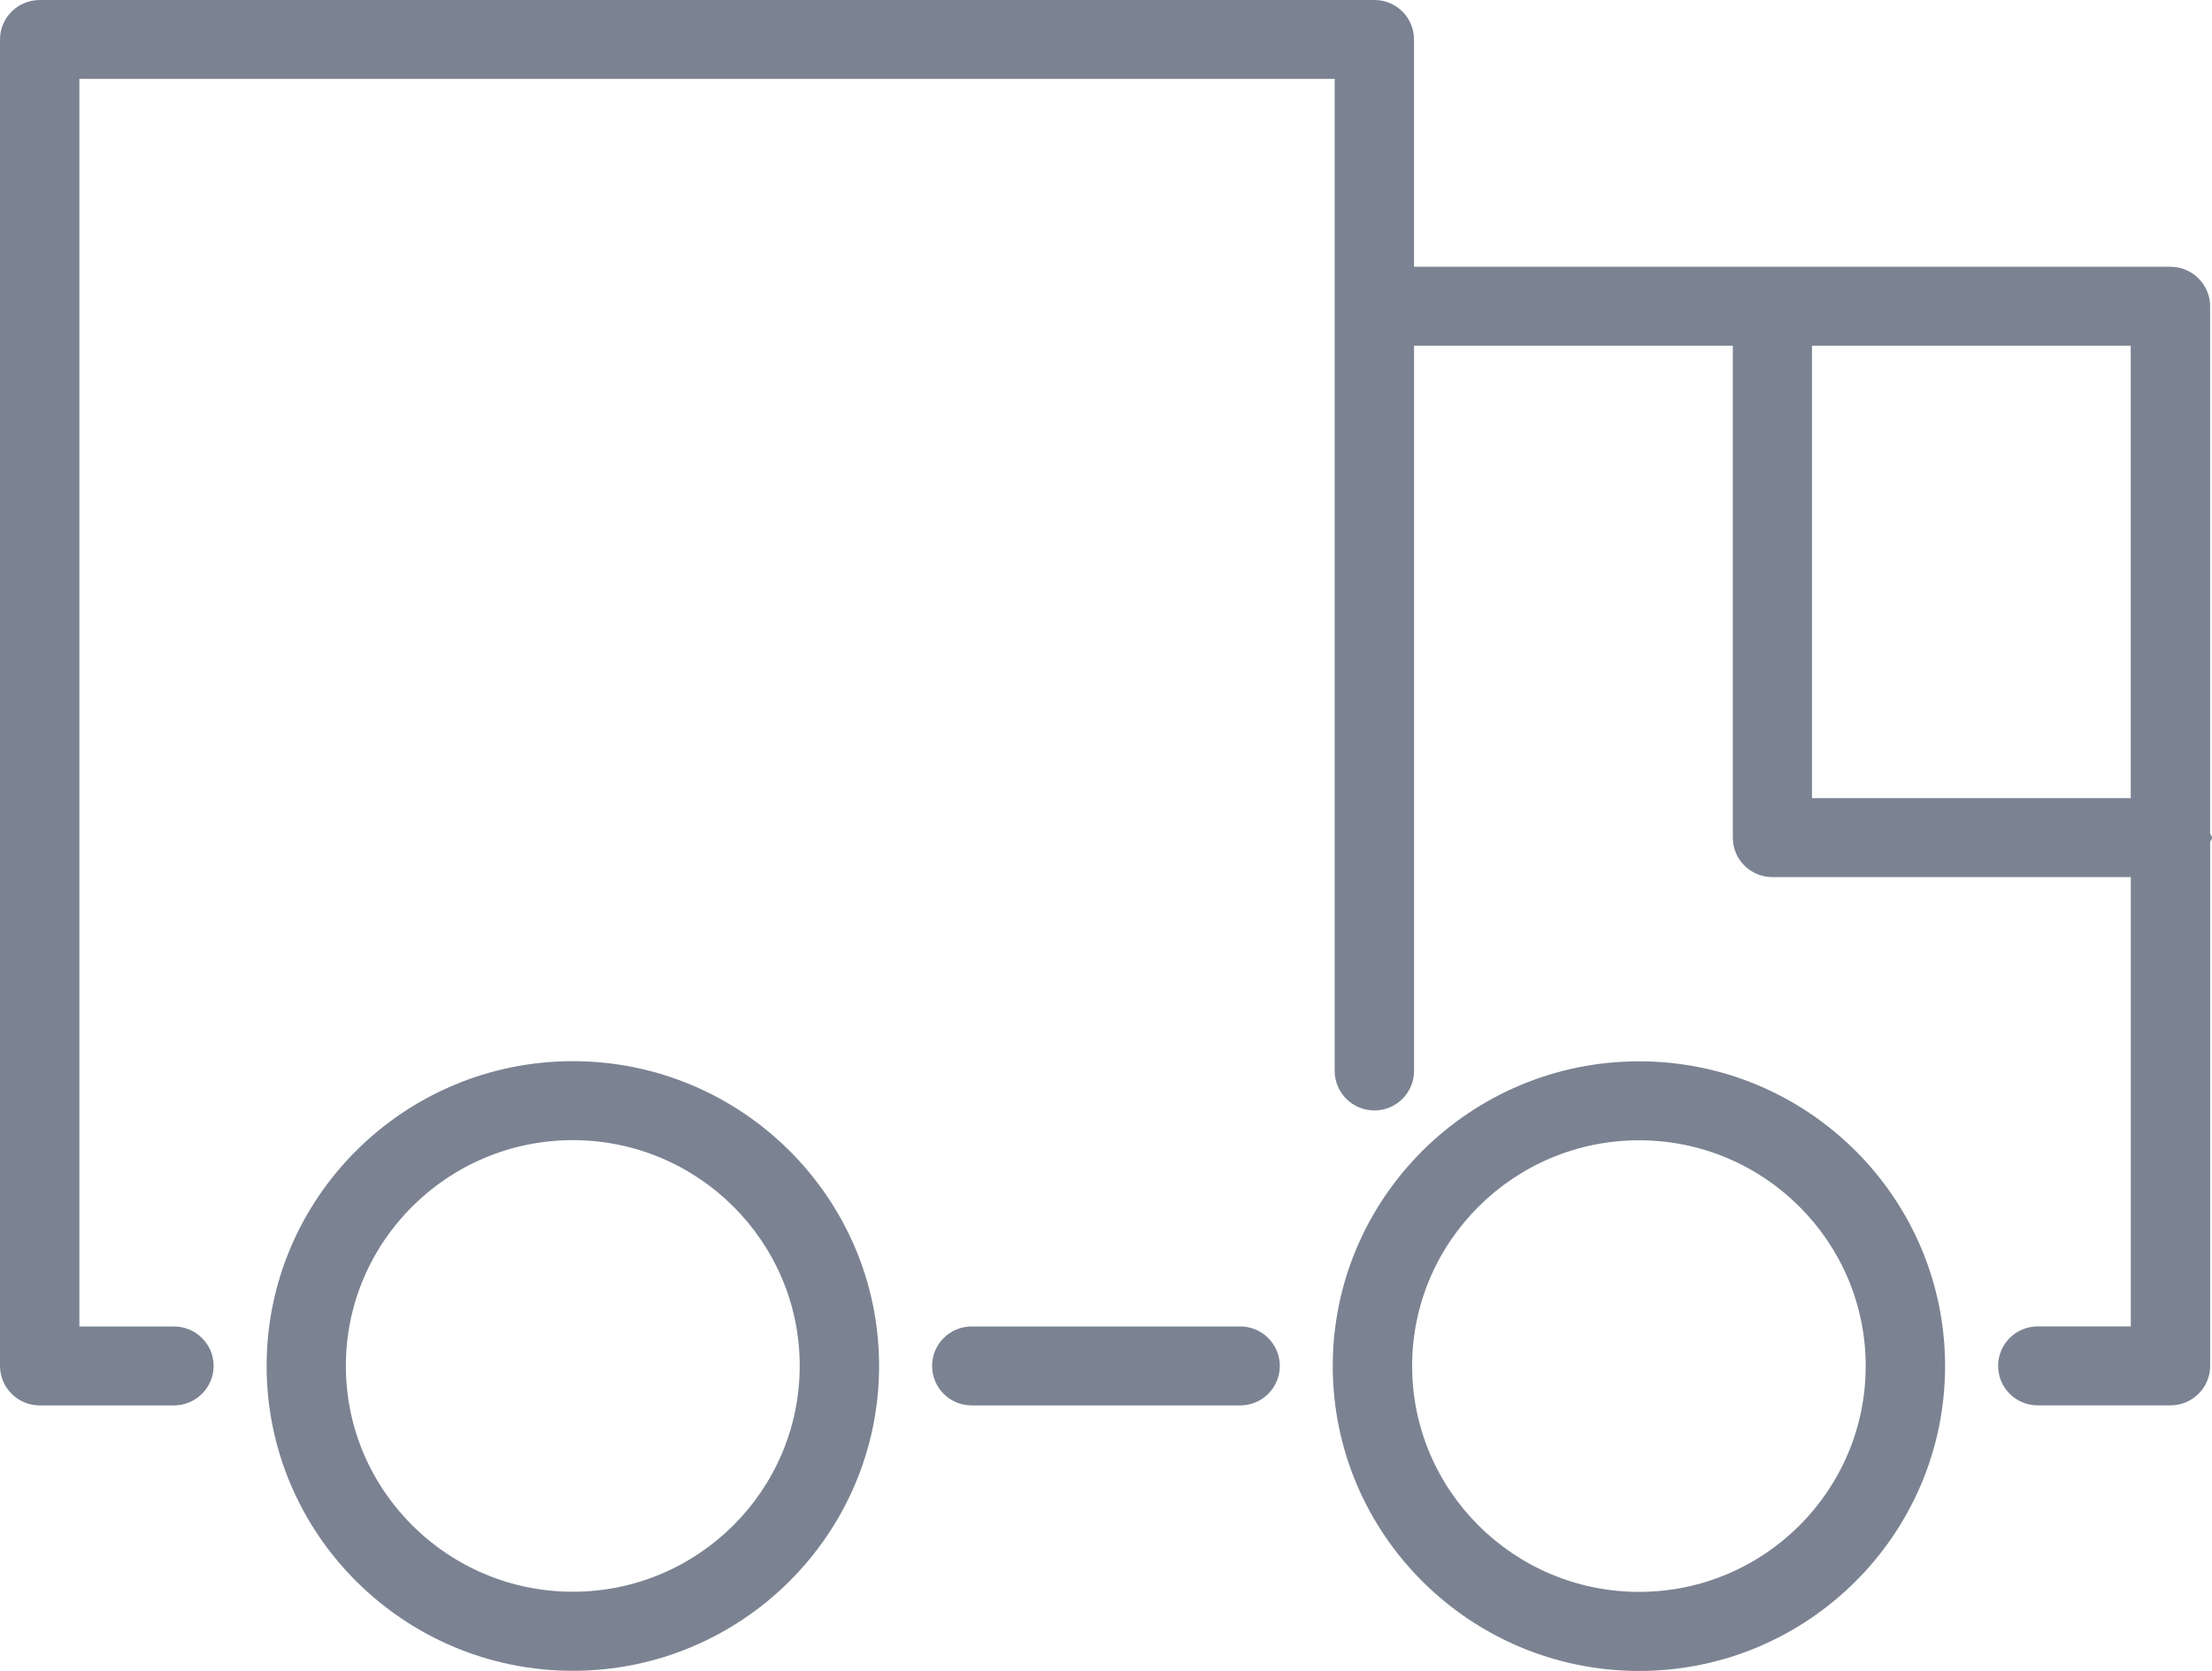 <?xml version="1.0" encoding="utf-8"?>
<!-- Generator: Adobe Illustrator 17.0.0, SVG Export Plug-In . SVG Version: 6.00 Build 0)  -->
<!DOCTYPE svg PUBLIC "-//W3C//DTD SVG 1.1//EN" "http://www.w3.org/Graphics/SVG/1.1/DTD/svg11.dtd">
<svg version="1.1" id="Truck_2_1_" xmlns="http://www.w3.org/2000/svg" xmlns:xlink="http://www.w3.org/1999/xlink" x="0px" y="0px"
	 width="45px" height="34px" viewBox="0 0 45 34" enable-background="new 0 0 45 34" xml:space="preserve">
<g id="Truck_2">
	<g>
		<path fill-rule="evenodd" clip-rule="evenodd" fill="#7B8392" d="M44.962,16.953V6.233c0-0.443-0.363-0.805-0.809-0.805H28.766
			V0.802c0-0.444-0.36-0.802-0.806-0.802H0.809C0.363,0,0,0.359,0,0.802v26.991c0,0.446,0.363,0.805,0.809,0.805h2.728
			c0.445,0,0.809-0.359,0.809-0.805c0-0.444-0.363-0.802-0.809-0.802H1.615V1.605h25.537v20.186c0,0.444,0.363,0.805,0.809,0.805
			c0.445,0,0.806-0.362,0.806-0.805V7.035h6.485v10.011c0,0.444,0.36,0.802,0.806,0.802h7.29v9.142h-1.893
			c-0.445,0-0.806,0.359-0.806,0.802c0,0.446,0.36,0.805,0.806,0.805h2.699c0.445,0,0.809-0.359,0.809-0.805V17.137
			C44.965,17.102,45,17.082,45,17.047C45,17.009,44.965,16.988,44.962,16.953z M43.347,16.241h-6.485V7.035h6.485V16.241z
			 M33.346,21.596c-3.437,0-6.233,2.781-6.233,6.201c0,3.423,2.796,6.204,6.233,6.204c3.431,0,6.224-2.781,6.224-6.204
			C39.57,24.377,36.778,21.596,33.346,21.596z M33.346,32.392c-2.546,0-4.618-2.06-4.618-4.596c0-2.533,2.072-4.593,4.618-4.593
			c2.541,0,4.609,2.06,4.609,4.593C37.956,30.332,35.887,32.392,33.346,32.392z M11.654,21.593c-3.437,0-6.23,2.781-6.23,6.201
			c0,3.423,2.793,6.204,6.23,6.204c3.434,0,6.23-2.781,6.23-6.204C17.883,24.374,15.088,21.593,11.654,21.593z M11.654,32.389
			c-2.546,0-4.618-2.06-4.618-4.596c0-2.533,2.072-4.593,4.618-4.593c2.543,0,4.615,2.06,4.615,4.593
			C16.269,30.329,14.197,32.389,11.654,32.389z M25.23,26.991h-5.462c-0.445,0-0.806,0.359-0.806,0.802
			c0,0.446,0.36,0.805,0.806,0.805h5.462c0.445,0,0.806-0.359,0.806-0.805C26.035,27.35,25.675,26.991,25.23,26.991z"/>
	</g>
</g>
</svg>
